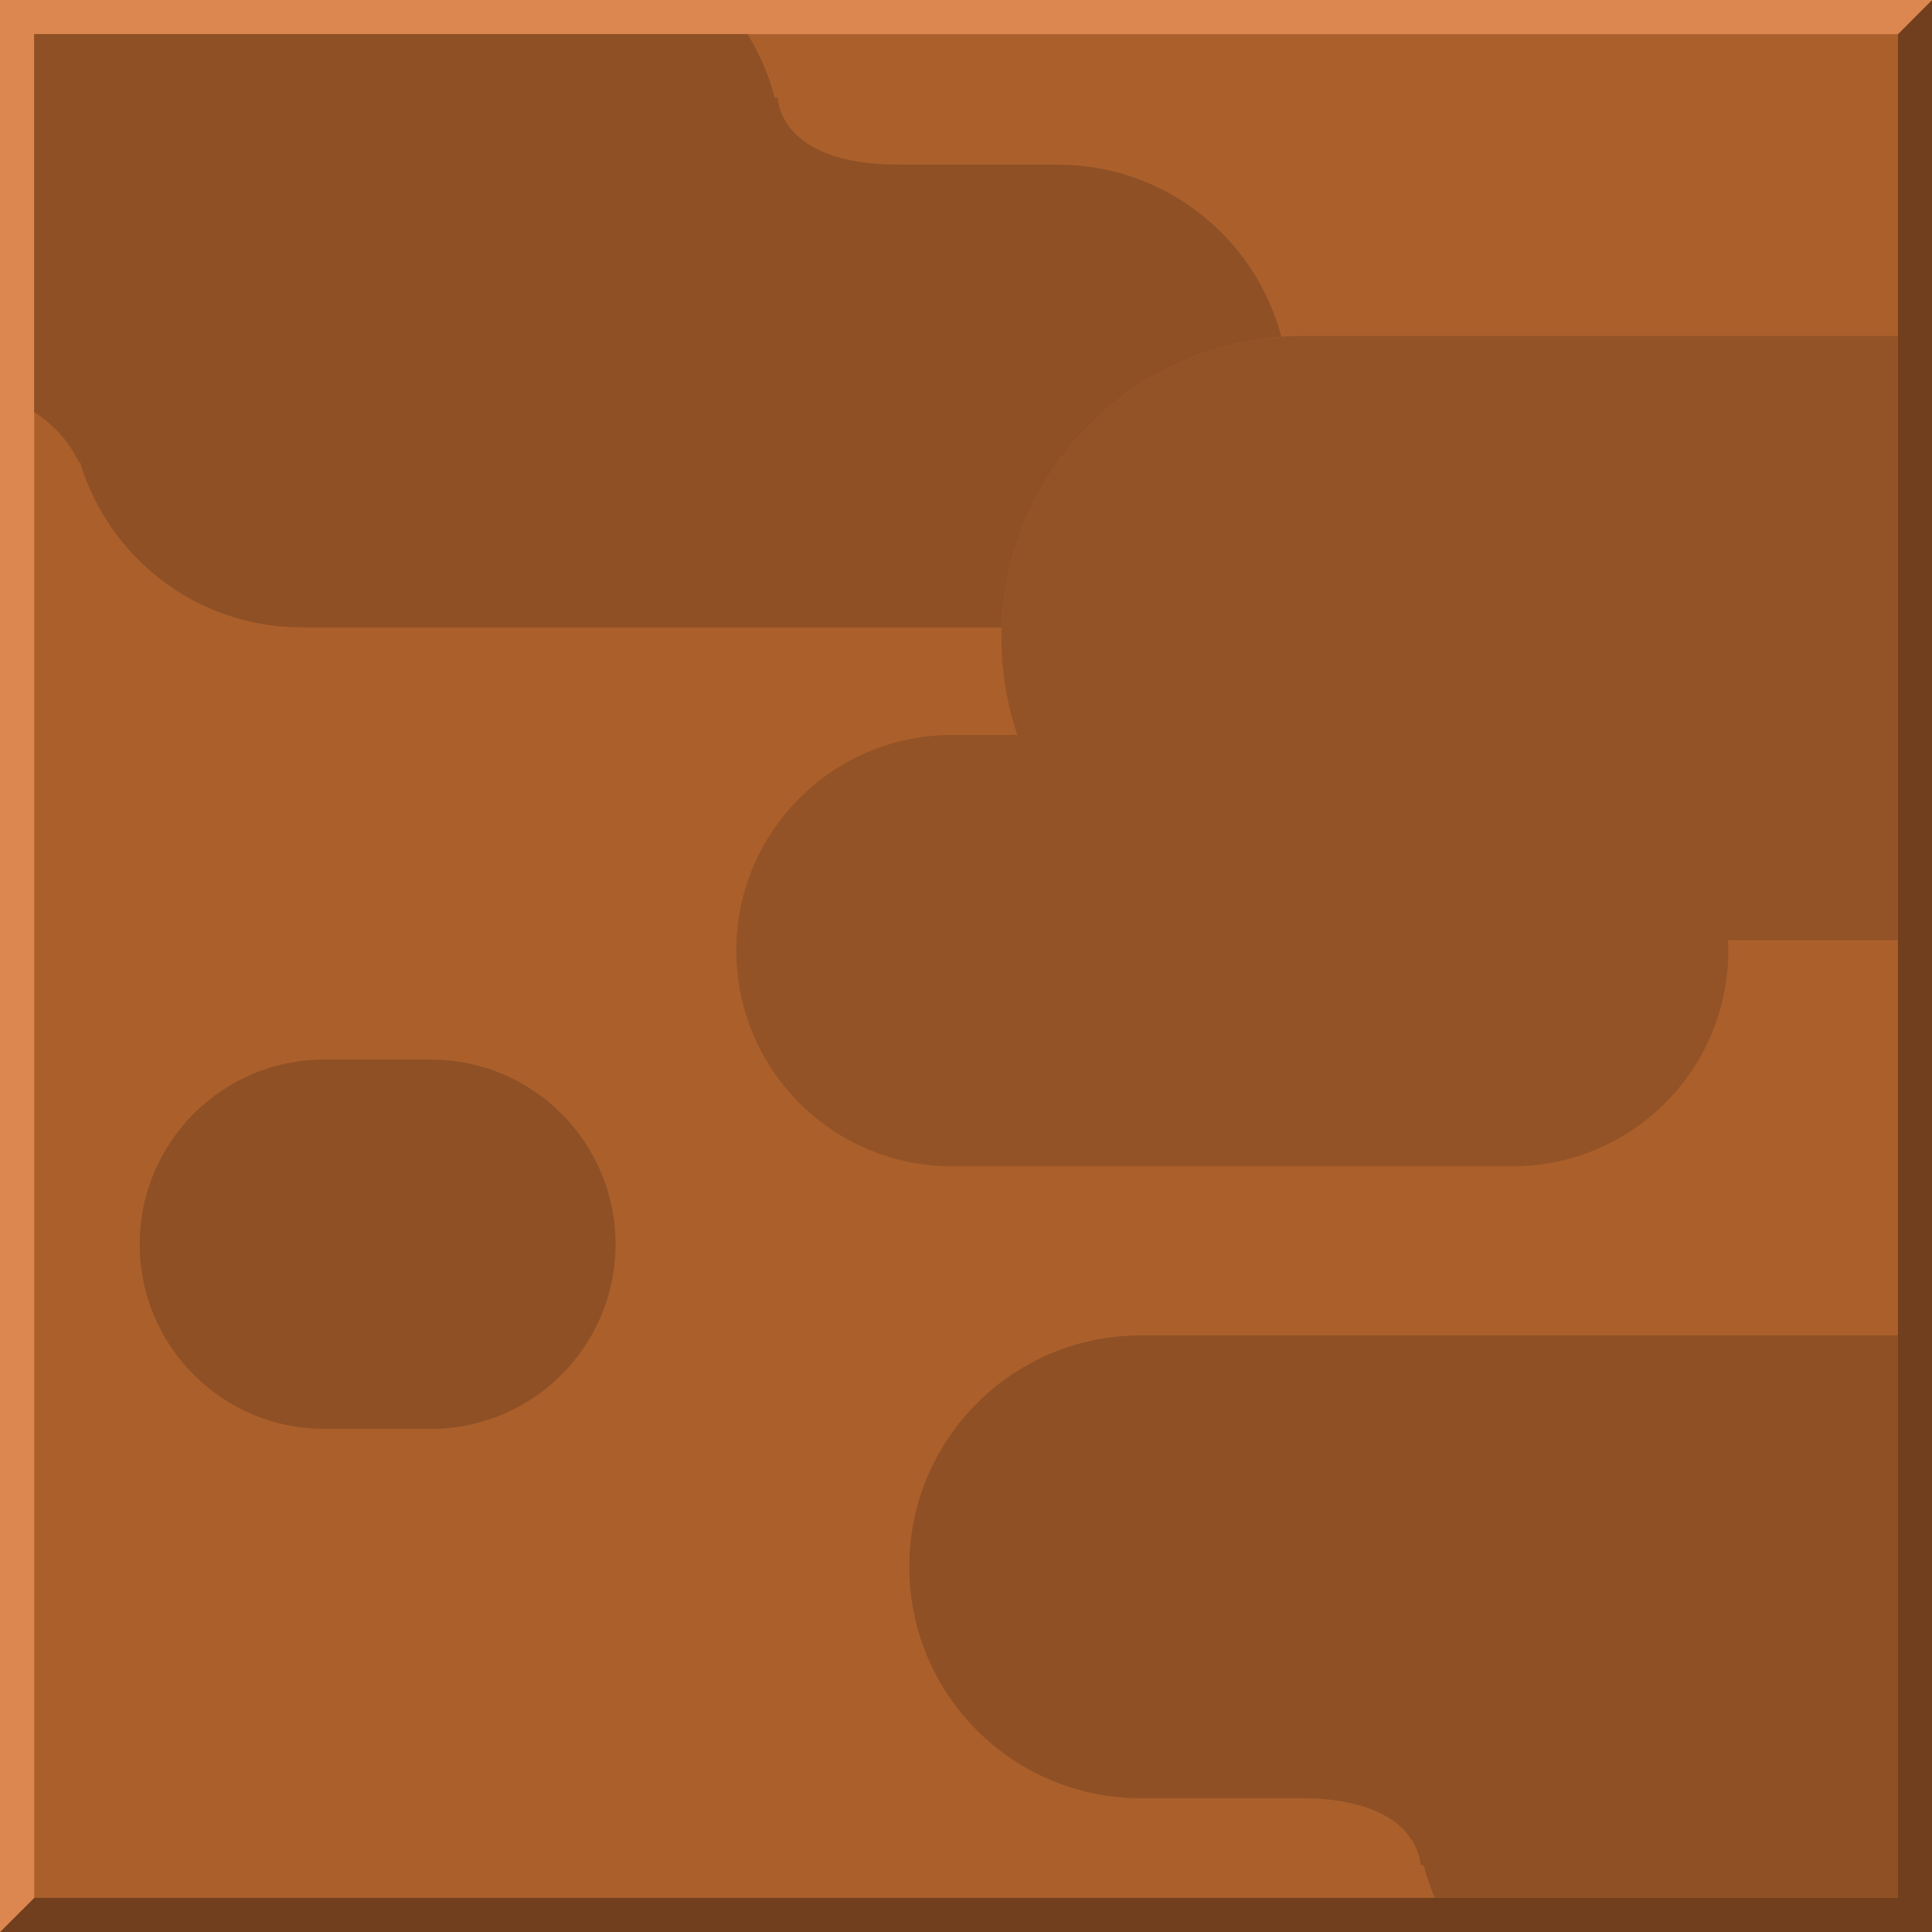 <?xml version="1.0" encoding="utf-8"?>
<!-- Generator: Adobe Illustrator 24.1.1, SVG Export Plug-In . SVG Version: 6.00 Build 0)  -->
<svg version="1.1" id="Layer_1" xmlns="http://www.w3.org/2000/svg" xmlns:xlink="http://www.w3.org/1999/xlink" x="0px" y="0px"
	 viewBox="0 0 240 240" style="enable-background:new 0 0 240 240;" xml:space="preserve">
<g>
	<rect style="fill:#AB602C;" width="240" height="240"/>
	<polygon style="fill:#713F1D;" points="240,0 240,240 0,240 4.25,235.76 235.77,235.76 235.77,4.24 	"/>
	<polygon style="fill:#DC874F;" points="240,0 235.77,4.24 4.25,4.24 4.25,235.76 0,240 0,0 	"/>
</g>
<g>
	<path style="fill:#8F5025;" d="M159.18,41.83c-19.01,1.38-34.09,16.91-34.75,36.11H37.47c-13.03,0-24.03-8.69-27.55-20.59
		l-0.09,0.14c-1.35-2.89-3.43-4.91-5.58-6.31V4.24h88.61c1.5,2.42,2.65,5.07,3.38,7.89l0.39,0.02c0,0,0,8.29,14.93,8.29h19.89v0.01
		C144.76,20.48,155.93,29.55,159.18,41.83z"/>
	<path style="fill:#8F5025;" d="M235.77,165.88v69.88h-57.54c-0.56-1.31-1.03-2.67-1.39-4.07l-0.39-0.01c0,0,0-8.3-14.93-8.3h-19.9
		c-15.85-0.04-28.67-12.89-28.67-28.75c0-15.85,12.82-28.7,28.67-28.74v-0.01H235.77z"/>
	<path style="fill:#945326;" d="M235.77,116.8h-21.1c0.02,0.43,0.03,0.86,0.03,1.29c0,14.77-11.96,26.75-26.72,26.79h-69.73
		c-14.79,0-26.79-11.99-26.79-26.79c0-14.8,12-26.79,26.79-26.79h8.13c-1.28-3.78-1.98-7.83-1.98-12.03c0-0.45,0.01-0.89,0.03-1.33
		c0.66-19.2,15.74-34.73,34.75-36.11c0.91-0.07,1.83-0.1,2.75-0.1h73.84V116.8z"/>
	<path style="fill:#8F5025;" d="M76.47,154.56c0-12.65-10.25-22.91-22.89-22.94l0,0H40.29c-12.67,0-22.94,10.27-22.94,22.94
		s10.27,22.94,22.94,22.94h13.29l0,0C66.22,177.47,76.47,167.21,76.47,154.56z"/>
</g>
</svg>
